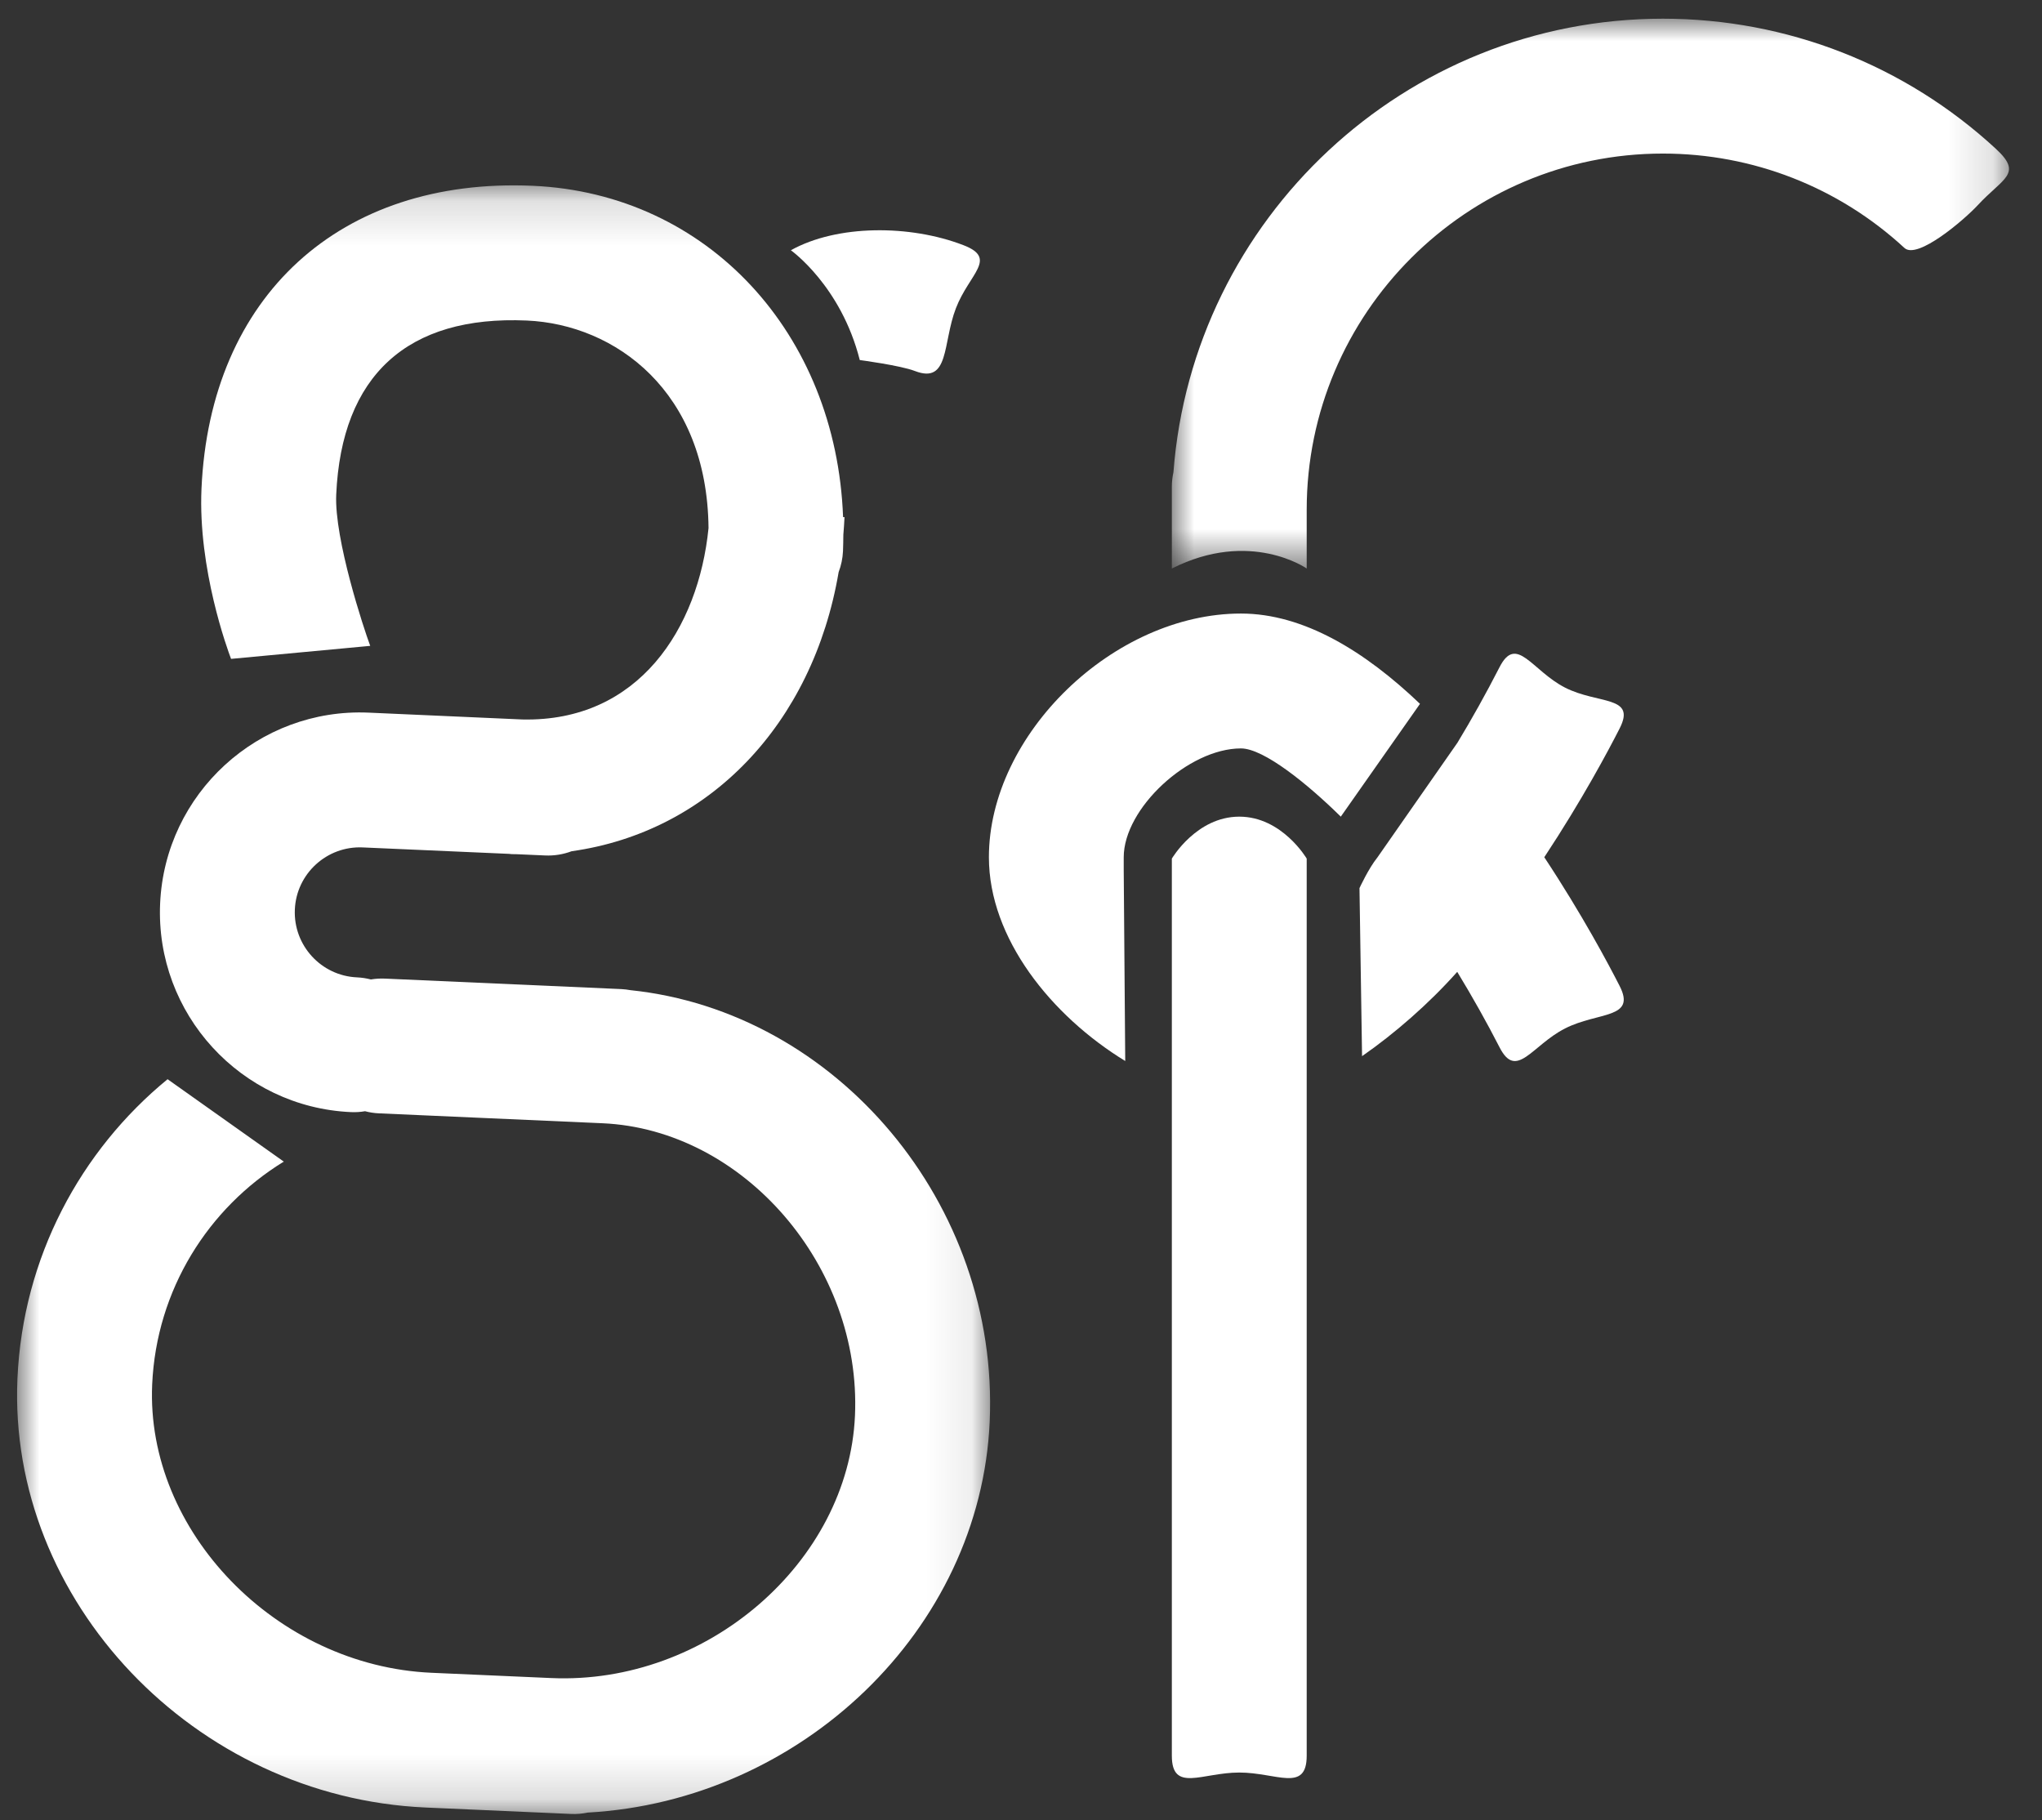<?xml version="1.0" encoding="UTF-8"?>
<svg width="46px" height="41px" viewBox="0 0 46 41" version="1.1" xmlns="http://www.w3.org/2000/svg" xmlns:xlink="http://www.w3.org/1999/xlink">
    <rect x="0" y="0" width="46" height="41" fill="#333333" stroke="none"/>
    <!-- Generator: Sketch 41.2 (35397) - http://www.bohemiancoding.com/sketch -->
    <title>Page 1</title>
    <desc>Created with Sketch.</desc>
    <defs>
        <polygon id="path-1" points="18.858 12.389 18.858 0.004 0 0.004 0 12.389 18.858 12.389"></polygon>
        <polygon id="path-3" points="5.17981889e-05 36.835 21.919 36.835 21.919 0.15 5.17981889e-05 0.15"></polygon>
    </defs>
    <g id="Sketches-2" stroke="none" stroke-width="1" fill="none" fill-rule="evenodd">
        <g id="Mobile-Portrait-Copy-2" transform="translate(-17, -19)">
            <g id="Group" transform="translate(10, 10)">
                <g id="Page-1" transform="translate(7.385, 9.231)">
                    <path d="M27.532,18.164 C26.567,18.164 26.013,19.109 26.013,19.109 L26.013,25.742 L26.013,27.728 L26.013,39.315 C26.013,40.154 26.693,39.695 27.532,39.695 C28.371,39.695 29.051,40.154 29.051,39.315 L29.051,26.569 L29.051,25.742 L29.051,19.109 C29.051,19.109 28.497,18.164 27.532,18.164" id="Fill-1" fill="#FFFFFF"></path>
                    <path d="M34.403,19.078 C35.253,17.792 35.856,16.658 36.1,16.178 C36.482,15.431 35.617,15.638 34.87,15.257 C34.124,14.875 33.777,14.05 33.395,14.797 C33.089,15.395 32.77,15.965 32.446,16.5 L30.645,19.081 C30.444,19.329 30.24,19.774 30.24,19.774 L30.298,23.559 C31.031,23.05 31.801,22.38 32.442,21.66 C32.783,22.221 33.105,22.793 33.395,23.359 C33.776,24.106 34.123,23.316 34.87,22.935 C35.618,22.554 36.482,22.725 36.1,21.977 C35.856,21.498 35.253,20.363 34.403,19.078" id="Fill-3" fill="#FFFFFF"></path>
                    <path d="M27.57,13.589 C24.704,13.589 21.892,16.308 21.892,19.078 C21.892,20.908 23.302,22.652 24.963,23.668 L24.929,19.362 L24.929,19.078 C24.929,17.978 26.386,16.627 27.57,16.627 C28.085,16.627 29.074,17.43 29.819,18.164 L31.603,15.623 C30.372,14.447 28.988,13.589 27.57,13.589" id="Fill-5" fill="#FFFFFF"></path>
                    <g id="Group-9" transform="translate(26.013, 0.186)">
                        <mask id="mask-2" fill="white">
                            <use xlink:href="#path-1"></use>
                        </mask>
                        <g id="Clip-8"></g>
                        <path d="M18.564,2.936 C16.516,1.045 13.852,0.004 11.062,0.004 C5.247,0.004 0.47,4.515 0.036,10.22 C0.013,10.325 0,10.433 0,10.544 L0,12.389 C1.768,11.497 3.038,12.389 3.038,12.389 L3.038,11.065 C3.038,6.641 6.638,3.042 11.062,3.042 C13.086,3.042 15.018,3.797 16.503,5.168 C16.796,5.438 17.854,4.53 18.154,4.206 C18.723,3.589 19.181,3.505 18.564,2.936" id="Fill-7" fill="#FFFFFF" mask="url(#mask-2)"></path>
                    </g>
                    <path d="M18.983,7.879 C18.983,7.879 19.9,8 20.225,8.126 C21.008,8.427 20.846,7.497 21.148,6.714 C21.449,5.931 22.1,5.592 21.317,5.291 C20.116,4.828 18.476,4.824 17.431,5.406 C17.431,5.406 18.56,6.205 18.983,7.879" id="Fill-10" fill="#FFFFFF"></path>
                    <g id="Group-14" transform="translate(0, 3.794)">
                        <mask id="mask-4" fill="white">
                            <use xlink:href="#path-3"></use>
                        </mask>
                        <g id="Clip-13"></g>
                        <path d="M13.815,18.278 C13.748,18.266 13.68,18.257 13.609,18.254 L8.287,18.018 C8.179,18.013 8.073,18.02 7.97,18.037 C7.869,18.011 7.764,17.995 7.656,17.99 C6.849,17.954 6.221,17.269 6.257,16.461 C6.292,15.654 6.978,15.027 7.785,15.063 L11.082,15.208 C11.102,15.21 11.121,15.213 11.141,15.214 C11.18,15.216 11.219,15.215 11.259,15.216 L11.891,15.244 C12.102,15.254 12.305,15.219 12.492,15.149 C15.589,14.714 17.924,12.286 18.507,8.862 C18.563,8.715 18.597,8.557 18.605,8.392 C18.61,8.267 18.612,8.143 18.613,8.019 C18.624,7.889 18.633,7.757 18.639,7.624 L18.607,7.623 C18.453,3.488 15.56,0.335 11.618,0.16 C7.276,-0.032 4.346,2.646 4.154,6.983 C4.073,8.794 4.743,10.614 4.82,10.816 L7.955,10.523 C7.809,10.134 7.144,8.118 7.189,7.117 C7.308,4.432 8.793,3.076 11.483,3.195 C13.473,3.283 15.546,4.785 15.576,7.87 C15.35,10.126 14.004,12.238 11.385,12.181 L7.92,12.027 C5.439,11.918 3.332,13.846 3.222,16.327 C3.112,18.807 5.041,20.915 7.521,21.025 C7.63,21.03 7.736,21.023 7.838,21.005 C7.939,21.032 8.044,21.048 8.153,21.053 L13.187,21.276 C16.366,21.417 19.024,24.494 18.875,27.862 C18.729,31.166 15.532,33.928 12.034,33.773 L9.335,33.654 C5.837,33.499 2.897,30.465 3.043,27.161 C3.138,25.023 4.308,23.183 6.008,22.14 L3.39,20.284 C1.428,21.893 0.129,24.297 0.008,27.026 C-0.213,32.033 3.996,36.458 9.201,36.689 L12.482,36.834 C12.611,36.84 12.736,36.827 12.856,36.803 C17.654,36.536 21.702,32.694 21.91,27.996 C22.127,23.097 18.464,18.762 13.815,18.278" id="Fill-12" fill="#FFFFFF" mask="url(#mask-4)"></path>
                    </g>
                </g>
            </g>
        </g>
    </g>
</svg>